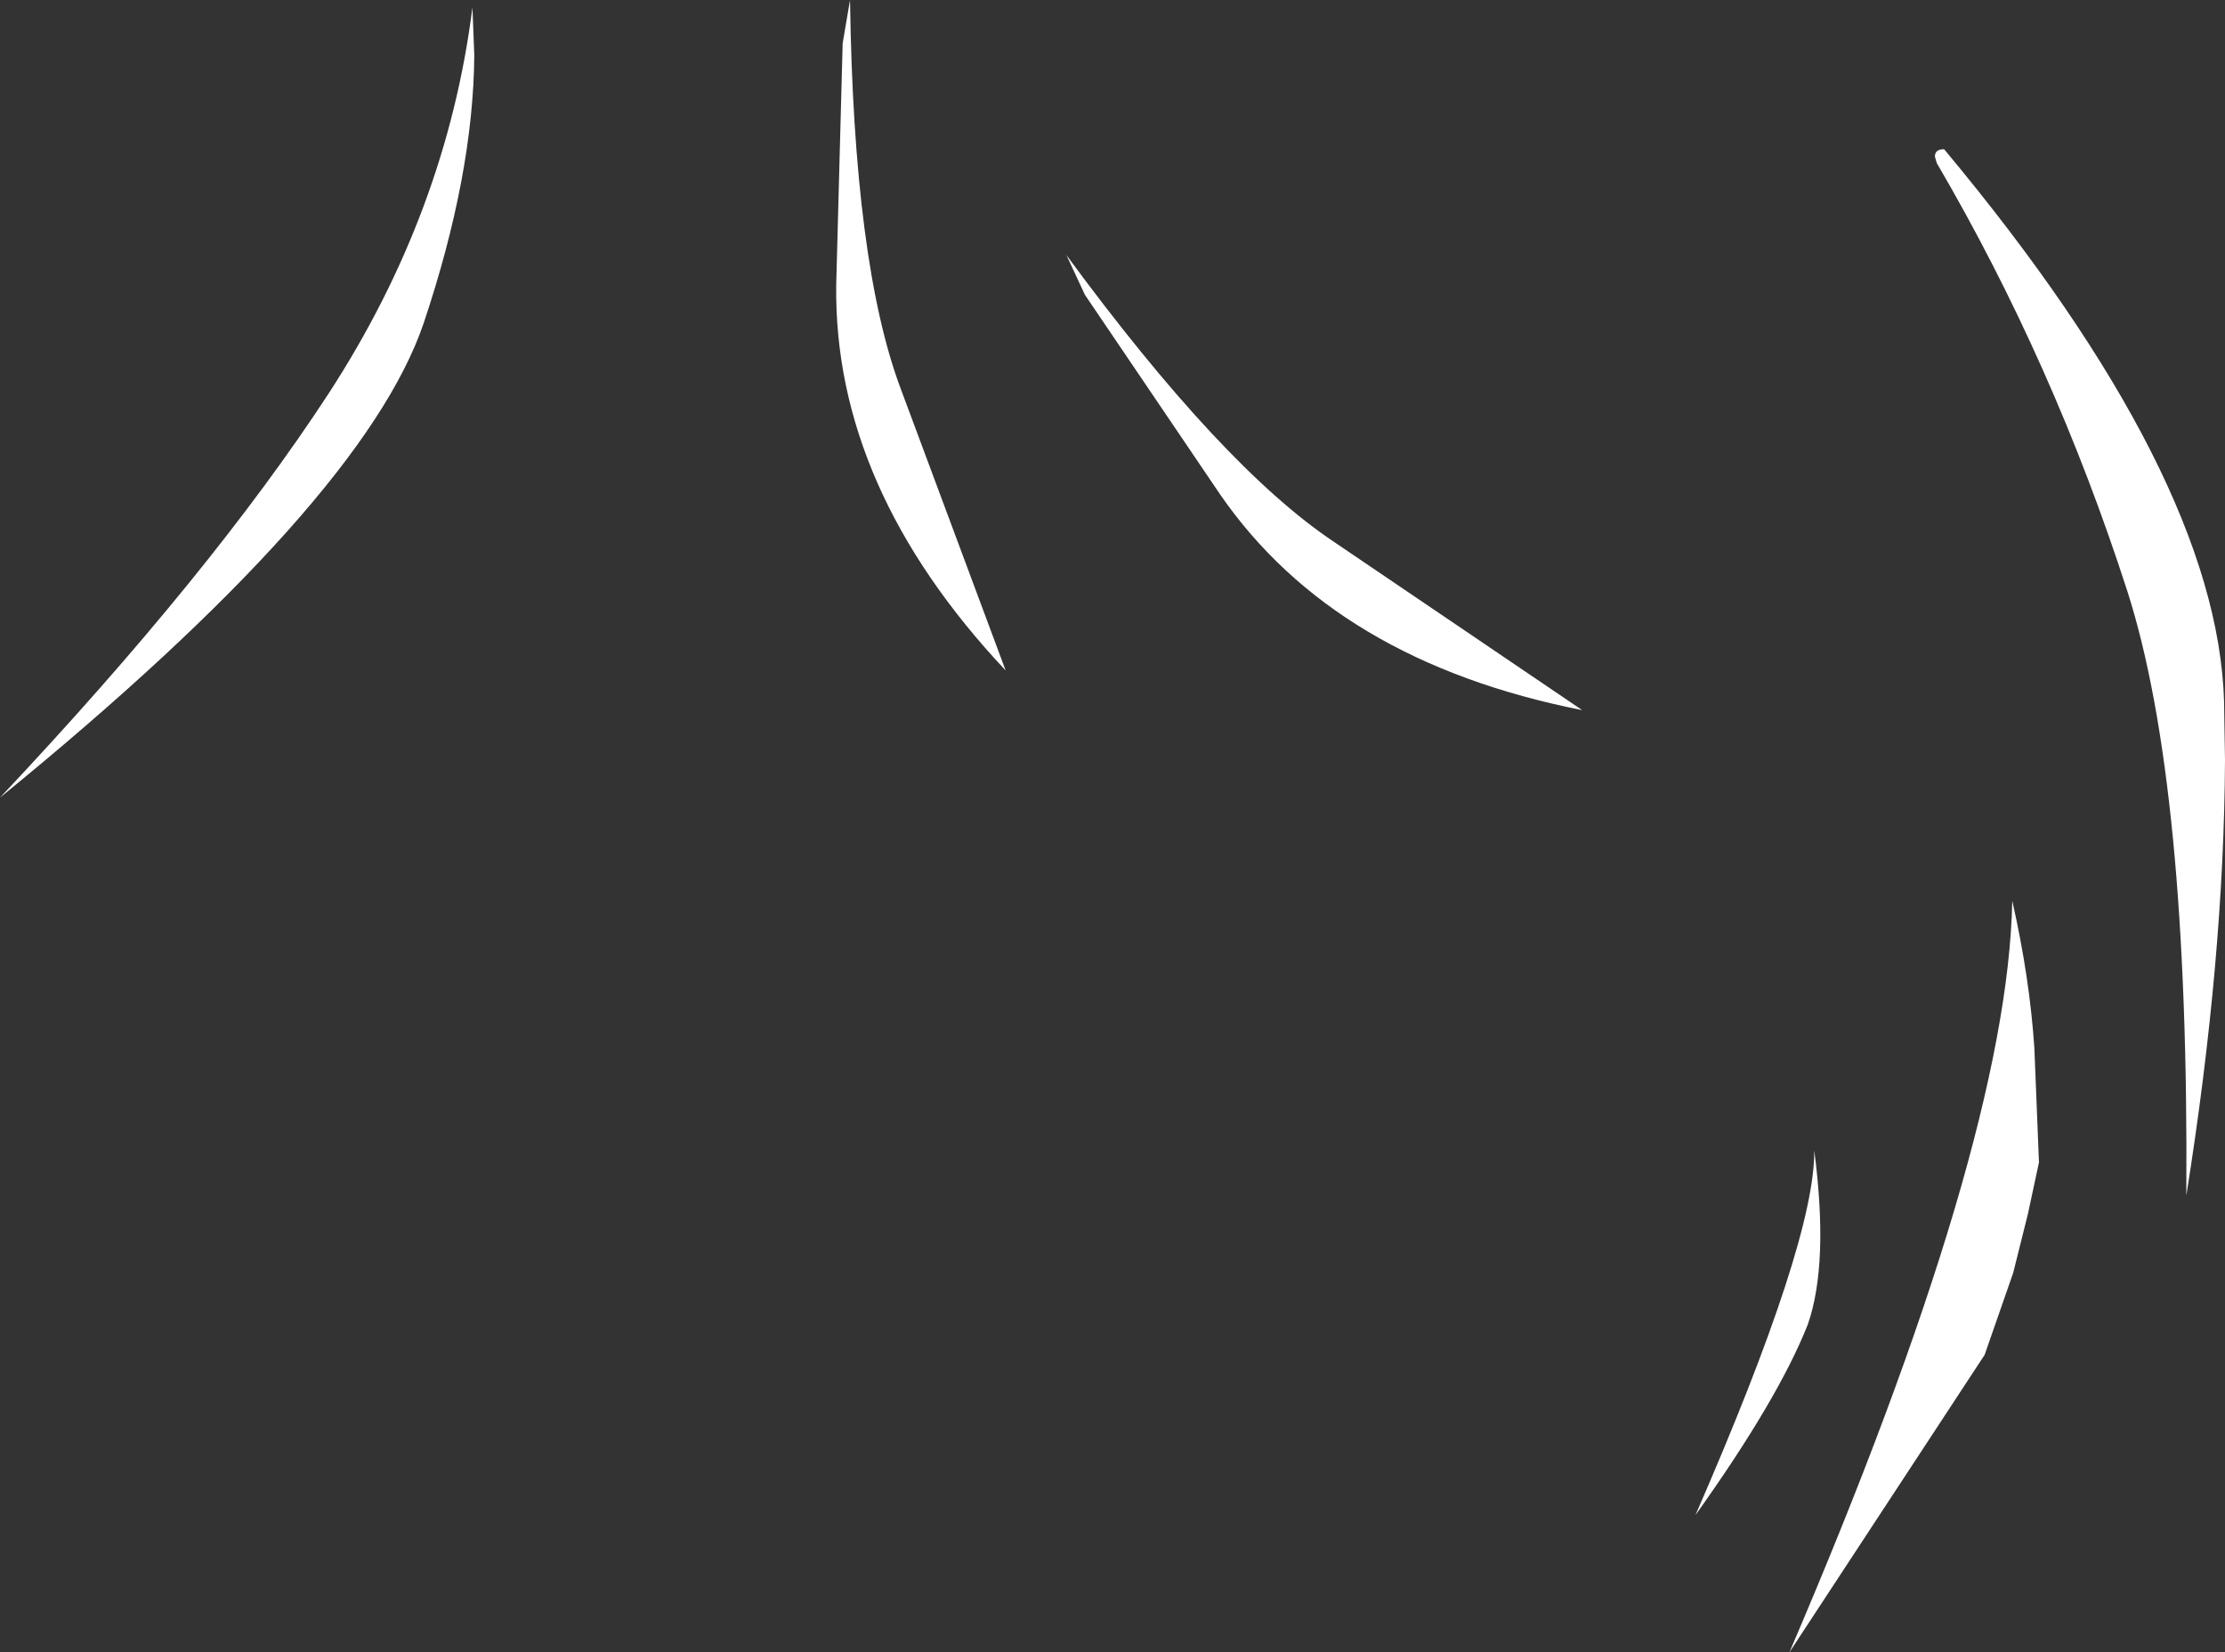 <?xml version="1.0" encoding="UTF-8" standalone="no"?>
<svg xmlns:xlink="http://www.w3.org/1999/xlink" height="89.7px" width="120.8px" xmlns="http://www.w3.org/2000/svg">
  <rect width="100%" height="100%" fill="#333333" stroke="none"/>
  <g transform="matrix(1.0, 0.0, 0.0, 1.0, 97.6, 48.1)">
    <path d="M7.95 -40.0 Q22.8 -22.2 23.15 -10.0 L23.2 -6.85 Q23.15 3.95 21.1 16.8 21.25 -5.55 17.9 -16.0 13.9 -28.4 7.55 -39.25 L7.45 -39.6 Q7.45 -40.0 7.95 -40.0 M10.15 25.45 L-0.45 41.6 Q11.4 14.0 11.65 0.8 12.6 5.0 12.85 8.8 L13.1 15.0 12.5 17.8 11.7 21.0 10.15 25.45 M0.55 23.8 Q-1.05 27.85 -5.55 34.15 0.95 19.25 0.9 14.35 1.7 20.5 0.55 23.8 M-51.45 -48.1 Q-51.25 -33.8 -48.7 -27.0 L-43.0 -11.7 Q-52.35 -21.65 -52.2 -32.65 L-51.85 -45.75 -51.45 -48.1 M-79.75 -26.75 Q-73.35 -36.6 -71.95 -47.7 L-71.85 -45.1 Q-71.9 -38.6 -74.6 -30.55 -77.9 -20.85 -97.6 -4.8 -86.15 -16.95 -79.75 -26.75 M-11.7 -9.55 Q-25.1 -12.2 -31.35 -21.25 L-38.7 -32.1 -39.7 -34.25 Q-31.25 -22.75 -25.2 -18.7 L-11.7 -9.55" fill="#ffffff" fill-rule="evenodd" stroke="none"/>
  </g>
</svg>
